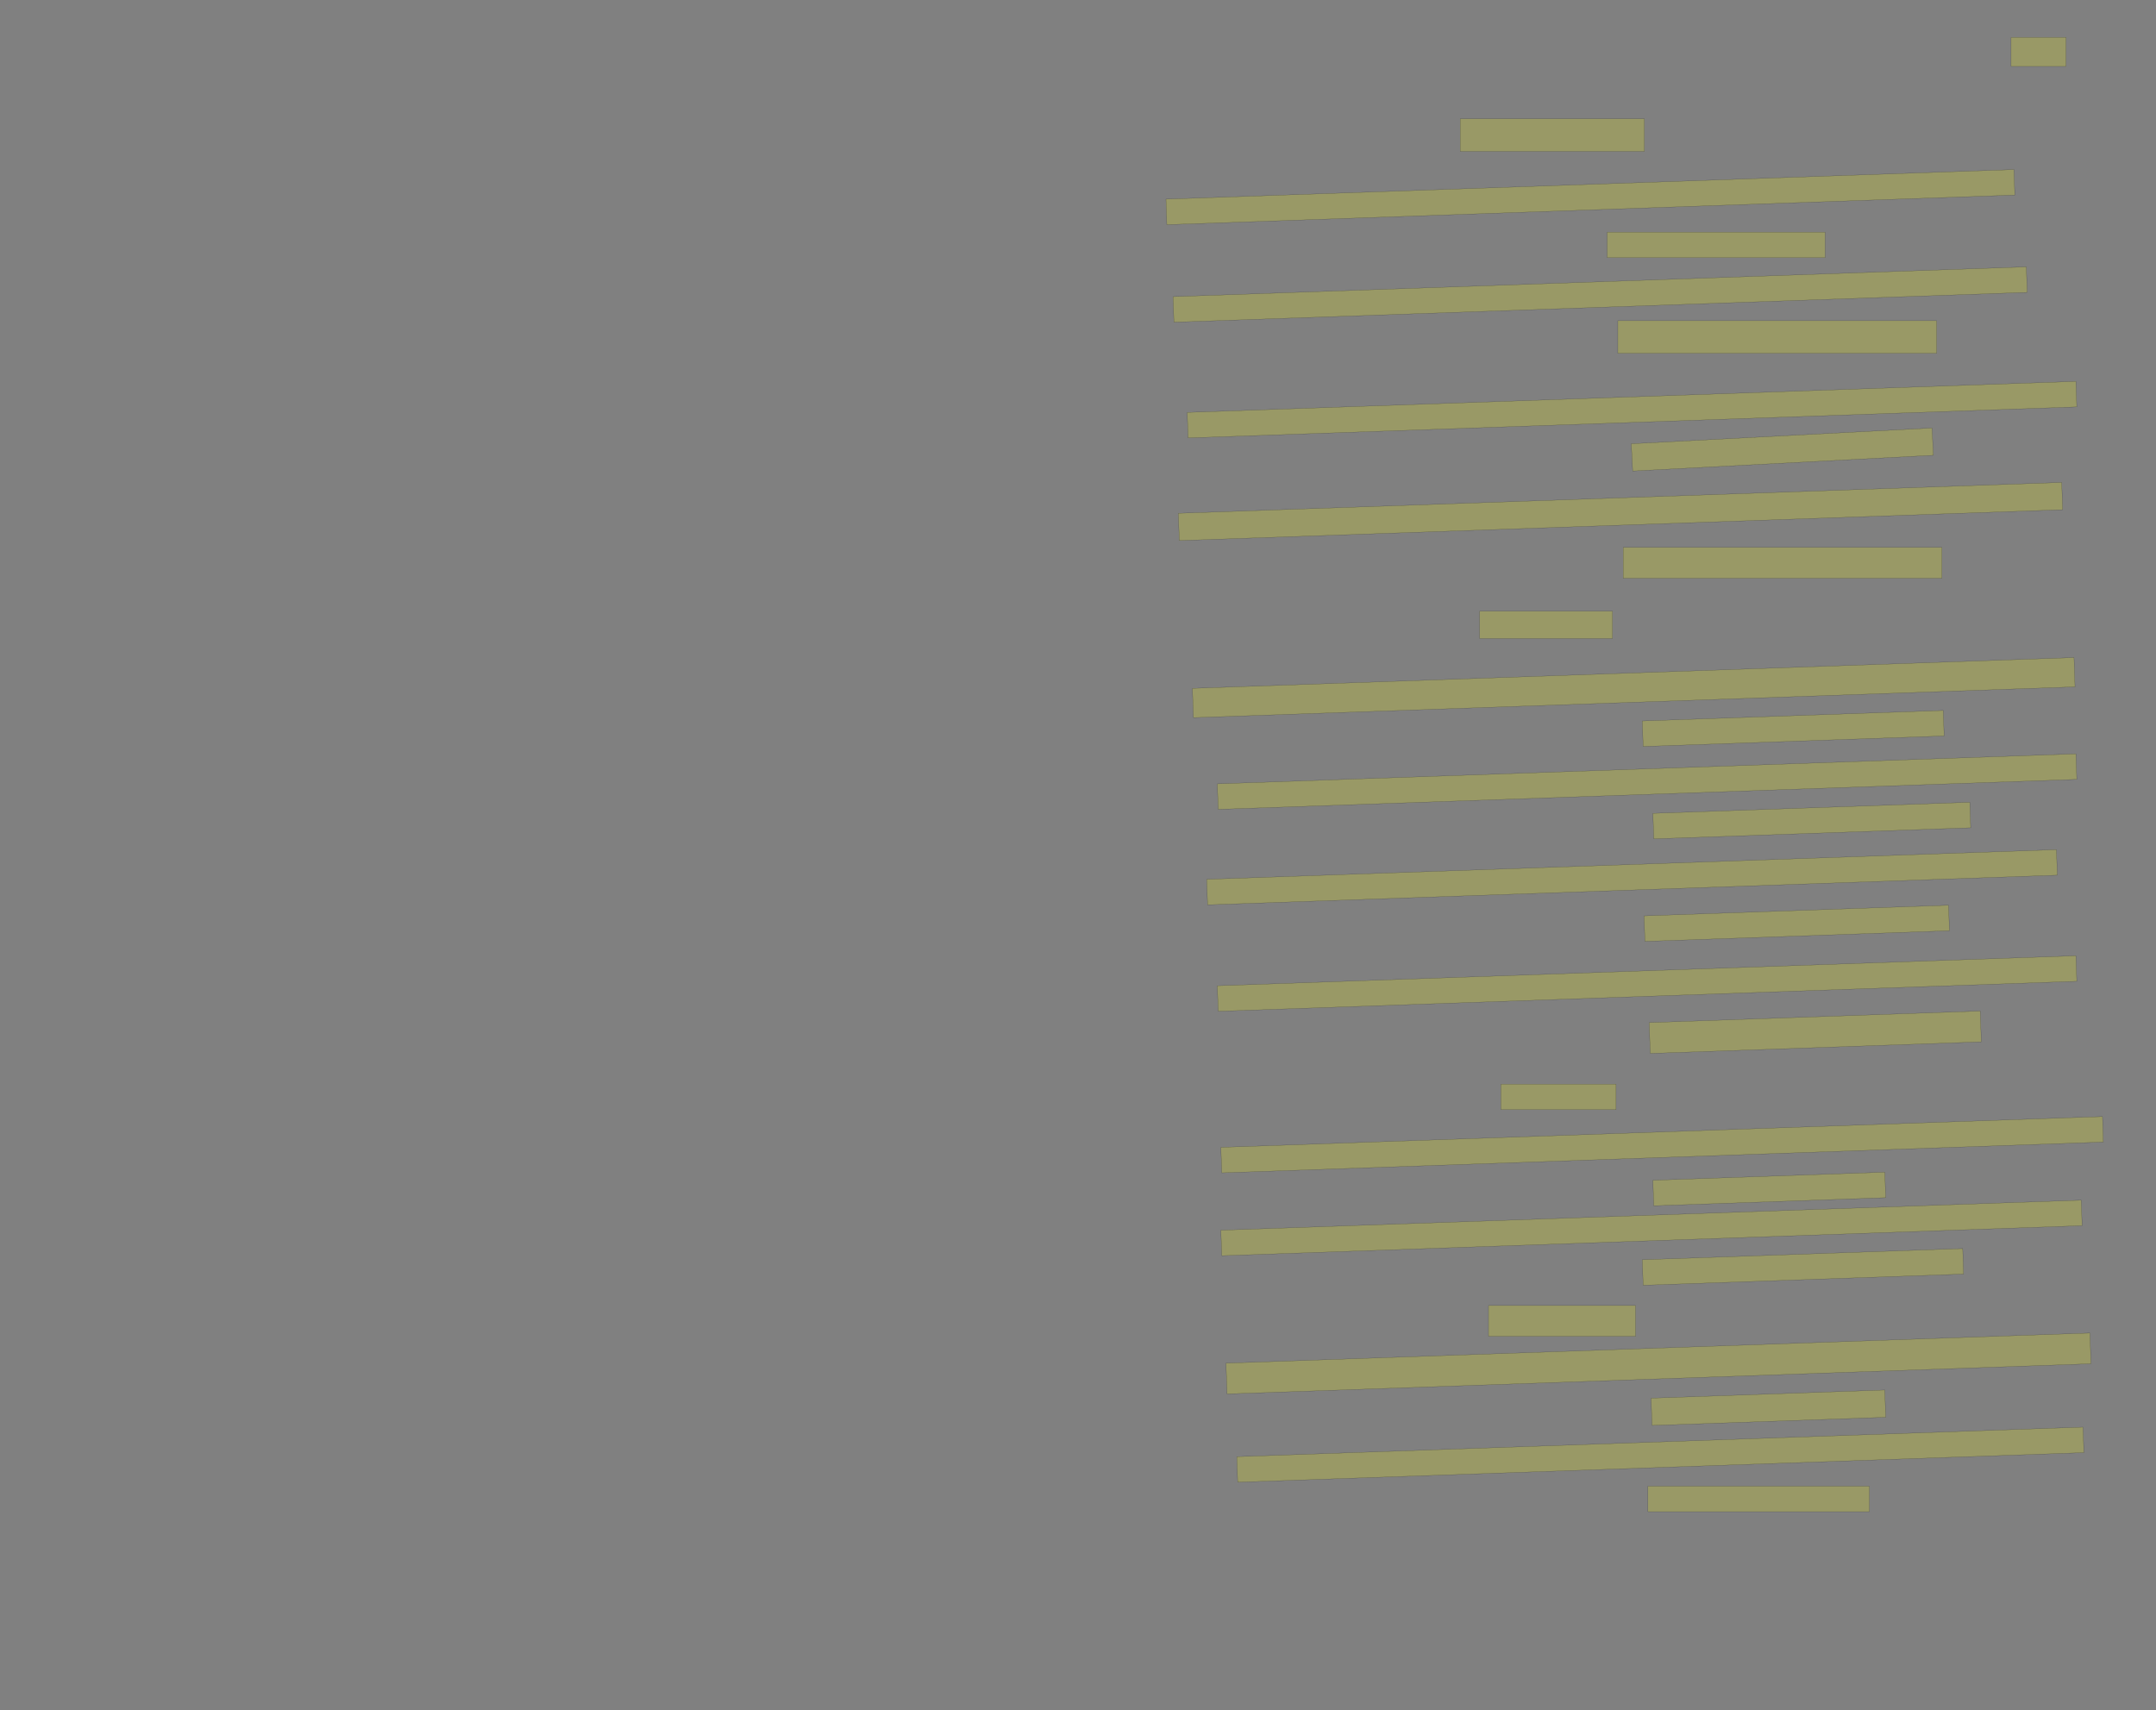 <?xml version="1.0" encoding="UTF-8" standalone="no"?><svg xmlns="http://www.w3.org/2000/svg" xmlns:xlink="http://www.w3.org/1999/xlink" height="8046" width="10143">
 <rect width="100%" height="100%" fill="#808080" stroke="none"/>
 <g>
  <title>Layer 1</title>
  <rect class=" imageannotationLine imageannotationLinked" fill="#FFFF00" fill-opacity="0.2" height="136.667" id="svg_2" stroke="#000000" stroke-opacity="0.5" width="258.333" x="9461.167" xlink:href="#la" y="175.666"/>
  <rect class=" imageannotationLine imageannotationLinked" fill="#FFFF00" fill-opacity="0.2" height="153.333" id="svg_4" stroke="#000000" stroke-opacity="0.5" width="866.668" x="6869.5" xlink:href="#lb" y="559"/>
  <rect class=" imageannotationLine imageannotationLinked" fill="#FFFF00" fill-opacity="0.2" height="120" id="svg_6" stroke="#000000" stroke-opacity="0.5" transform="rotate(-2, 7482, 927.333)" width="3991.667" x="5486.167" xlink:href="#lc" y="867.333"/>
  <rect class=" imageannotationLine imageannotationLinked" fill="#FFFF00" fill-opacity="0.2" height="120" id="svg_8" stroke="#000000" stroke-opacity="0.5" width="1024.999" x="7561.167" xlink:href="#ld" y="1092.333"/>
  <rect class=" imageannotationLine imageannotationLinked" fill="#FFFF00" fill-opacity="0.2" height="120" id="svg_10" stroke="#000000" stroke-opacity="0.5" transform="rotate(-2, 7527.84, 1385.67)" width="4016.667" x="5519.5" xlink:href="#le" y="1325.666"/>
  <rect class=" imageannotationLine imageannotationLinked" fill="#FFFF00" fill-opacity="0.2" height="153.333" id="svg_12" stroke="#000000" stroke-opacity="0.5" width="1500" x="7611.167" xlink:href="#lf" y="1509"/>
  <rect class=" imageannotationLine imageannotationLinked" fill="#FFFF00" fill-opacity="0.2" height="120" id="svg_14" stroke="#000000" stroke-opacity="0.5" transform="rotate(-2, 7677.83, 1927.33)" width="4183.333" x="5586.167" xlink:href="#lg" y="1867.333"/>
  <rect class=" imageannotationLine imageannotationLinked" fill="#FFFF00" fill-opacity="0.2" height="128.322" id="svg_16" stroke="#000000" stroke-opacity="0.5" transform="rotate(-3, 8385.08, 2114.89)" width="1416.667" x="7676.745" xlink:href="#lh" y="2050.729"/>
  <rect class=" imageannotationLine imageannotationLinked" fill="#FFFF00" fill-opacity="0.2" height="128.333" id="svg_18" stroke="#000000" stroke-opacity="0.5" transform="rotate(-2, 7623.67, 2406.5)" width="4158.334" x="5544.5" xlink:href="#li" y="2342.333"/>
  <rect class=" imageannotationLine imageannotationLinked" fill="#FFFF00" fill-opacity="0.2" height="145" id="svg_20" stroke="#000000" stroke-opacity="0.5" width="1500.001" x="7636.166" xlink:href="#lj" y="2575.666"/>
  <rect class=" imageannotationLine imageannotationLinked" fill="#FFFF00" fill-opacity="0.2" height="128.333" id="svg_22" stroke="#000000" stroke-opacity="0.5" width="625.001" x="6961.167" xlink:href="#lk" y="2875.666"/>
  <rect class=" imageannotationLine imageannotationLinked" fill="#FFFF00" fill-opacity="0.2" height="137.82" id="svg_24" stroke="#000000" stroke-opacity="0.5" transform="rotate(-2, 7685.86, 3235.1)" width="4150" x="5610.856" xlink:href="#ll" y="3166.185"/>
  <rect class=" imageannotationLine imageannotationLinked" fill="#FFFF00" fill-opacity="0.2" height="120" id="svg_26" stroke="#000000" stroke-opacity="0.5" transform="rotate(-2, 8436.17, 3427.33)" width="1416.667" x="7727.833" xlink:href="#lm" y="3367.333"/>
  <rect class=" imageannotationLine imageannotationLinked" fill="#FFFF00" fill-opacity="0.2" height="120" id="svg_28" stroke="#000000" stroke-opacity="0.5" transform="rotate(-2, 7748.67, 3677.33)" width="4041.667" x="5727.833" xlink:href="#ln" y="3617.333"/>
  <rect class=" imageannotationLine imageannotationLinked" fill="#FFFF00" fill-opacity="0.2" height="120" id="svg_30" stroke="#000000" stroke-opacity="0.5" transform="rotate(-2, 8523.67, 3860.67)" width="1491.667" x="7777.833" xlink:href="#lo" y="3800.666"/>
  <rect class=" imageannotationLine imageannotationLinked" fill="#FFFF00" fill-opacity="0.2" height="120" id="svg_32" stroke="#000000" stroke-opacity="0.5" transform="rotate(-2, 7677.83, 4127.33)" width="4000" x="5677.833" xlink:href="#lp" y="4067.333"/>
  <rect class=" imageannotationLine imageannotationLinked" fill="#FFFF00" fill-opacity="0.2" height="120" id="svg_34" stroke="#000000" stroke-opacity="0.5" transform="rotate(-2, 8452.83, 4344)" width="1433.333" x="7736.167" xlink:href="#lq" y="4284"/>
  <rect class=" imageannotationLine imageannotationLinked" fill="#FFFF00" fill-opacity="0.2" height="120" id="svg_36" stroke="#000000" stroke-opacity="0.5" transform="rotate(-2, 7748.67, 4627.33)" width="4041.667" x="5727.833" xlink:href="#lr" y="4567.333"/>
  <rect class=" imageannotationLine imageannotationLinked" fill="#FFFF00" fill-opacity="0.2" height="144.985" id="svg_38" stroke="#000000" stroke-opacity="0.5" transform="rotate(-2, 8539.9, 4856.52)" width="1558.333" x="7760.731" xlink:href="#ls" y="4784.022"/>
  <rect class=" imageannotationLine imageannotationLinked" fill="#FFFF00" fill-opacity="0.2" height="120" id="svg_40" stroke="#000000" stroke-opacity="0.5" width="541.668" x="7061.168" xlink:href="#lt" y="5100.666"/>
  <rect class=" imageannotationLine imageannotationLinked" fill="#FFFF00" fill-opacity="0.2" height="120" id="svg_42" stroke="#000000" stroke-opacity="0.5" transform="rotate(-2, 7819.5, 5385.67)" width="4150" x="5744.5" xlink:href="#lu" y="5325.666"/>
  <rect class=" imageannotationLine imageannotationLinked" fill="#FFFF00" fill-opacity="0.2" height="120" id="svg_44" stroke="#000000" stroke-opacity="0.5" transform="rotate(-2, 8323.67, 5594)" width="1091.667" x="7777.832" xlink:href="#lv" y="5534"/>
  <rect class=" imageannotationLine imageannotationLinked" fill="#FFFF00" fill-opacity="0.2" height="120" id="svg_46" stroke="#000000" stroke-opacity="0.5" transform="rotate(-2, 7769.5, 5777.33)" width="4050" x="5744.5" xlink:href="#lw" y="5717.333"/>
  <rect class=" imageannotationLine imageannotationLinked" fill="#FFFF00" fill-opacity="0.2" height="120" id="svg_48" stroke="#000000" stroke-opacity="0.5" transform="rotate(-2, 8482, 5960.67)" width="1508.334" x="7727.833" xlink:href="#lx" y="5900.666"/>
  <rect class=" imageannotationLine imageannotationLinked" fill="#FFFF00" fill-opacity="0.2" height="145" id="svg_50" stroke="#000000" stroke-opacity="0.5" width="691.667" x="7002.833" xlink:href="#ly" y="6142.333"/>
  <rect class=" imageannotationLine imageannotationLinked" fill="#FFFF00" fill-opacity="0.2" height="144.694" id="svg_52" stroke="#000000" stroke-opacity="0.5" transform="rotate(-2, 7802.4, 6414.99)" width="4066.667" x="5769.069" xlink:href="#lz" y="6342.647"/>
  <rect class=" imageannotationLine imageannotationLinked" fill="#FFFF00" fill-opacity="0.2" height="128.333" id="svg_54" stroke="#000000" stroke-opacity="0.5" transform="rotate(-2, 8319.5, 6623.17)" width="1100.001" x="7769.499" xlink:href="#laa" y="6559"/>
  <rect class=" imageannotationLine imageannotationLinked" fill="#FFFF00" fill-opacity="0.2" height="120" id="svg_56" stroke="#000000" stroke-opacity="0.5" transform="rotate(-2, 7811.17, 6844)" width="3983.333" x="5819.5" xlink:href="#lab" y="6784"/>
  <rect class=" imageannotationLine imageannotationLinked" fill="#FFFF00" fill-opacity="0.2" height="120" id="svg_58" stroke="#000000" stroke-opacity="0.5" width="1041.667" x="7752.833" xlink:href="#lac" y="6992.333"/>
 </g>

</svg>